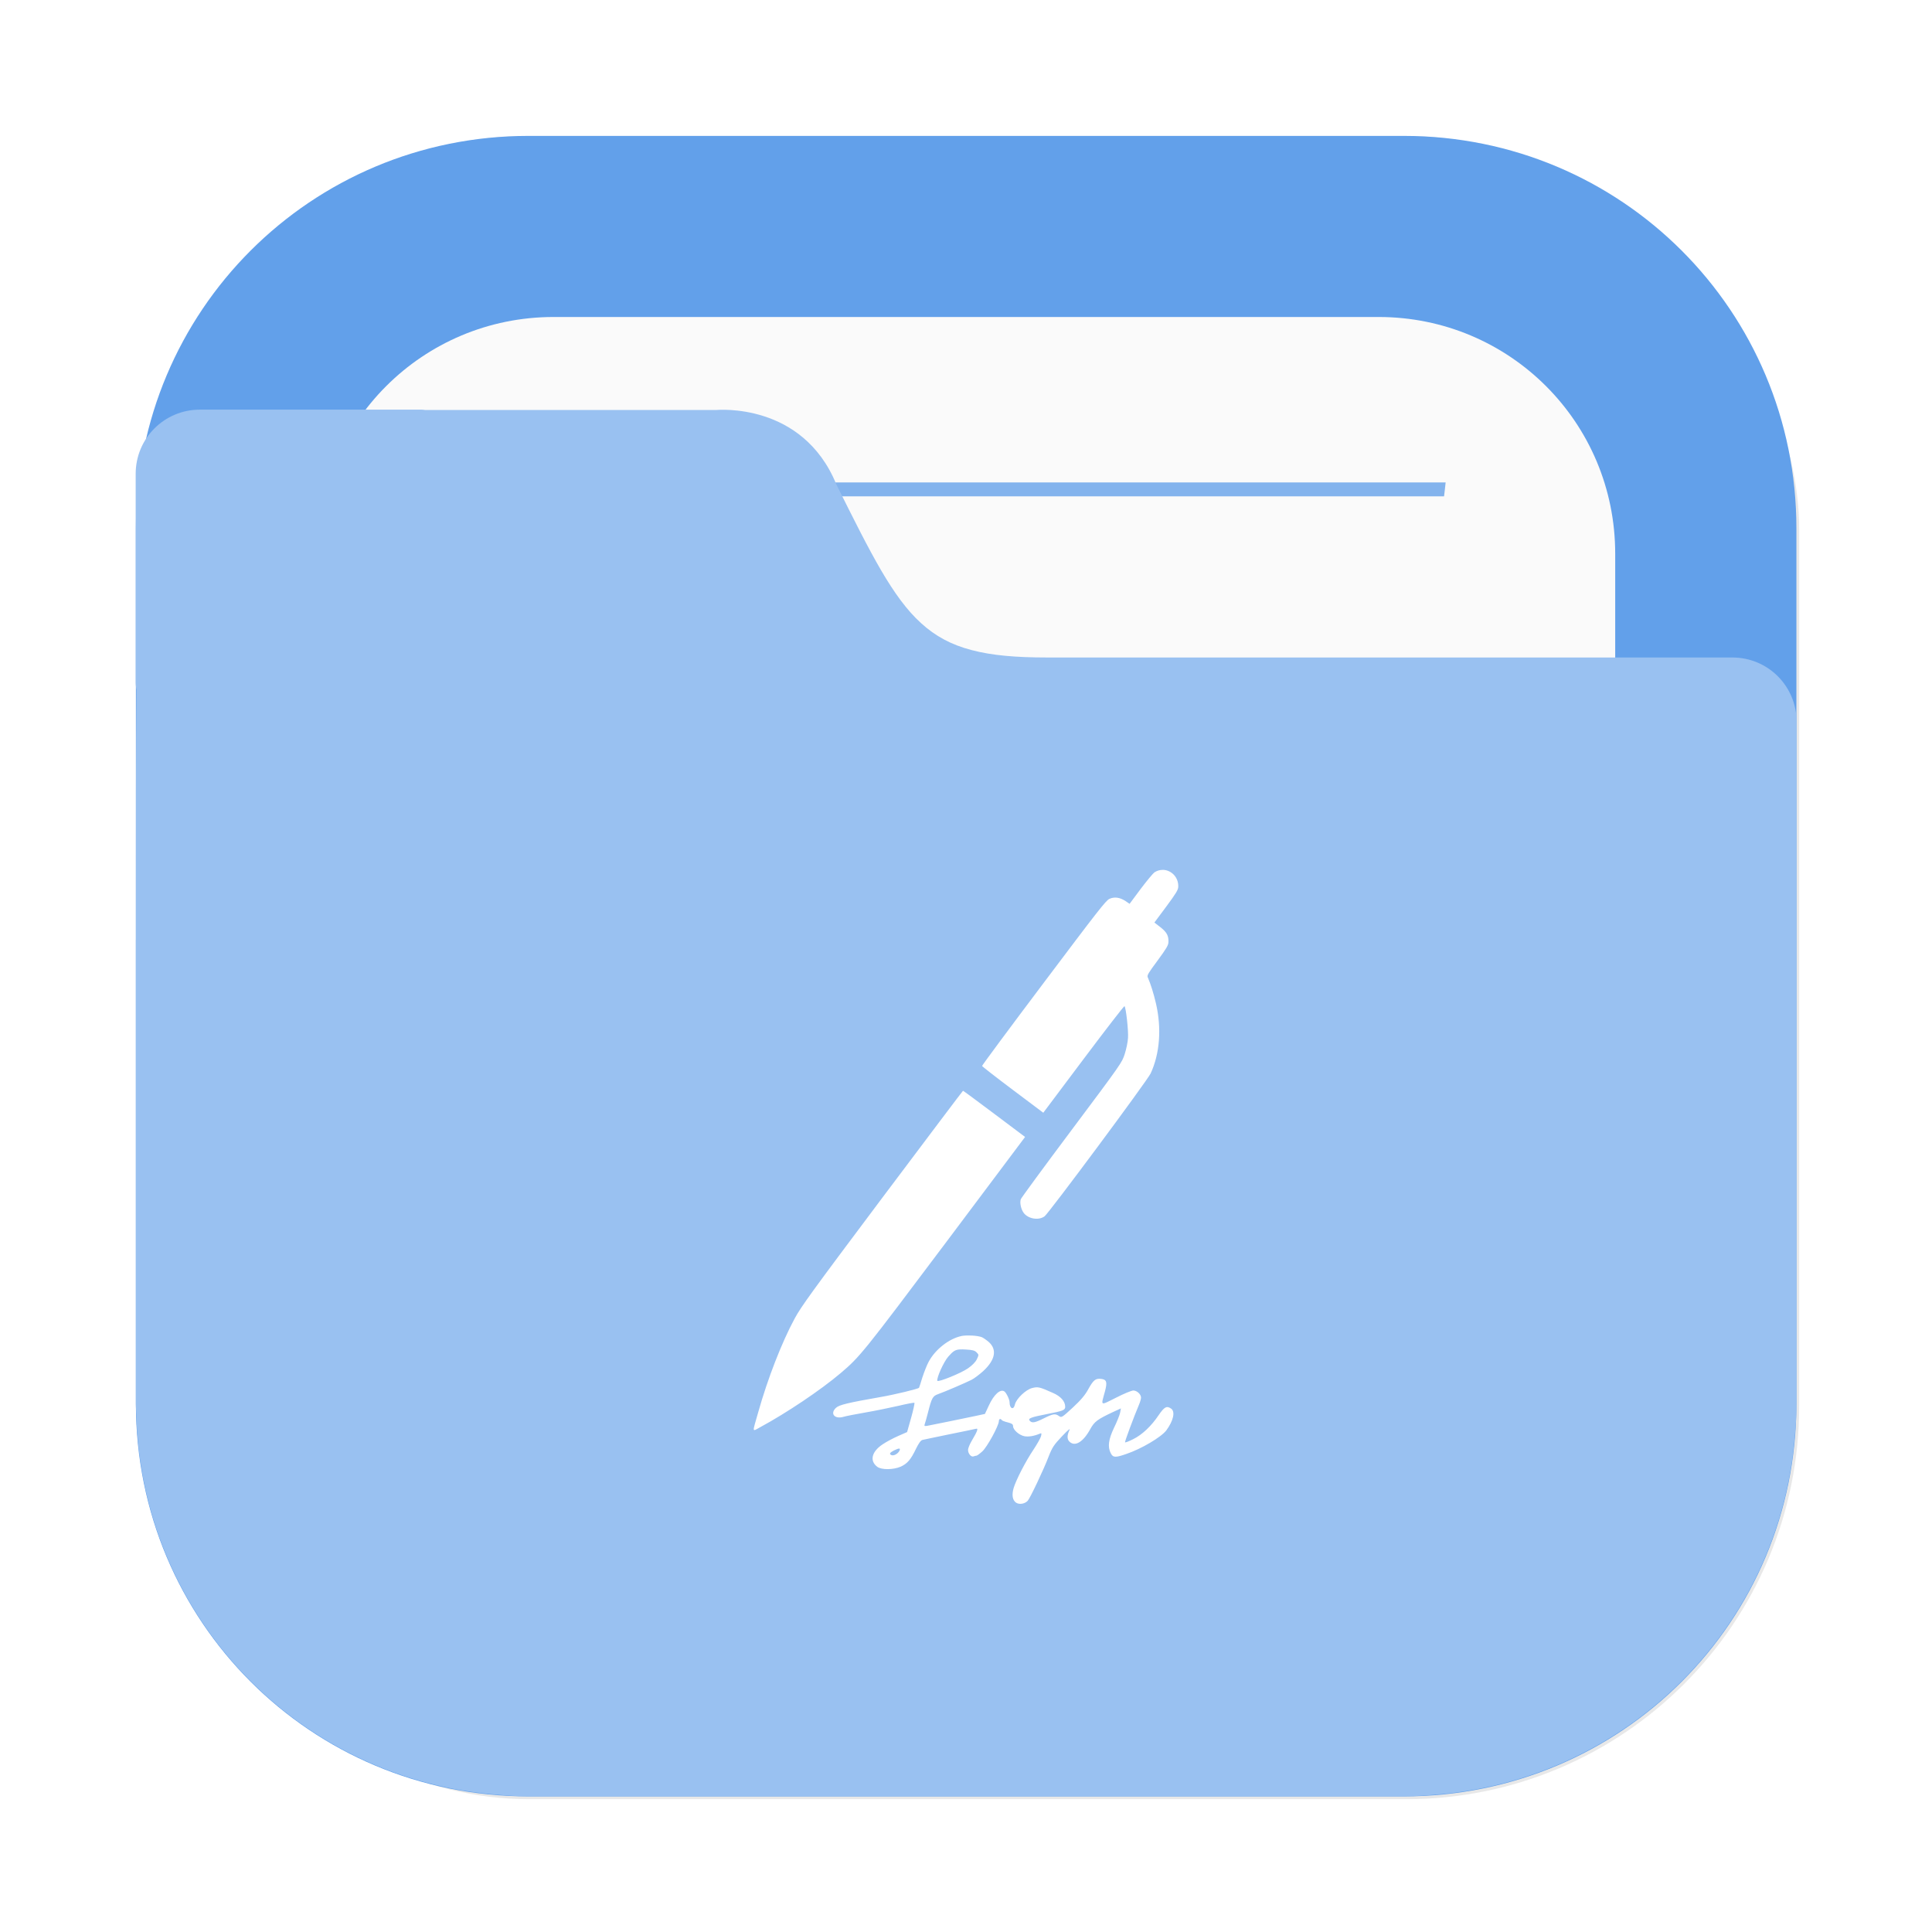 <?xml version="1.0" encoding="UTF-8" standalone="no"?>
<svg
   width="64"
   height="64"
   version="1.1"
   viewBox="0 0 64 64"
   id="svg7"
   sodipodi:docname="folder-sign.svg"
   inkscape:version="1.4.2 (ebf0e940d0, 2025-05-08)"
   xmlns:inkscape="http://www.inkscape.org/namespaces/inkscape"
   xmlns:sodipodi="http://sodipodi.sourceforge.net/DTD/sodipodi-0.dtd"
   xmlns="http://www.w3.org/2000/svg"
   xmlns:svg="http://www.w3.org/2000/svg">
  <sodipodi:namedview
     id="namedview7"
     pagecolor="#505050"
     bordercolor="#eeeeee"
     borderopacity="1"
     inkscape:showpageshadow="0"
     inkscape:pageopacity="0"
     inkscape:pagecheckerboard="0"
     inkscape:deskcolor="#505050"
     inkscape:zoom="8.2643106"
     inkscape:cx="23.595435"
     inkscape:cy="43.802807"
     inkscape:window-width="1280"
     inkscape:window-height="1366"
     inkscape:window-x="0"
     inkscape:window-y="0"
     inkscape:window-maximized="0"
     inkscape:current-layer="g5" />
  <defs
     id="defs2">
    <style
       id="current-color-scheme"
       type="text/css">.ColorScheme-Text {
      color:#333333;
    }
    .ColorScheme-Highlight {
      color:#60c0f0;
    }</style>
    <linearGradient
       id="linearGradient946"
       x1="445.28"
       x2="445.28"
       y1="181.8"
       y2="200.07"
       gradientTransform="matrix(1.472,0,0,1.443,-550.559,-239.75)"
       gradientUnits="userSpaceOnUse">
      <stop
         stop-color="#ffffff"
         stop-opacity="0"
         offset="0"
         id="stop1" />
      <stop
         stop-color="#ffffff"
         offset="1"
         id="stop2" />
    </linearGradient>
    <filter
       color-interpolation-filters="sRGB"
       height="1.026"
       width="1.022"
       y="-0.013"
       x="-0.011"
       id="filter1733">
      <feGaussianBlur
         id="feGaussianBlur869"
         stdDeviation="0.073" />
    </filter>
    <linearGradient
       gradientUnits="userSpaceOnUse"
       gradientTransform="matrix(0.265,0,0,0.265,-0.794,-39.158)"
       y2="166"
       y1="155"
       x2="25"
       x1="25"
       id="linearGradient1387">
      <stop
         id="stop850"
         offset="0"
         stop-color="#3296d7" />
      <stop
         id="stop852"
         offset="1"
         stop-color="#0a7db4" />
    </linearGradient>
    <filter
       color-interpolation-filters="sRGB"
       height="1.297"
       width="1.03"
       y="-0.148"
       x="-0.015"
       id="filter935">
      <feGaussianBlur
         id="feGaussianBlur872"
         stdDeviation="0.098" />
    </filter>
    <linearGradient
       gradientUnits="userSpaceOnUse"
       gradientTransform="matrix(0.265,0,0,0.265,-0.794,-39.158)"
       y2="185"
       y1="185"
       x2="65"
       x1="5"
       id="linearGradient1401">
      <stop
         id="stop855"
         offset="0"
         stop-color="#3492cb" />
      <stop
         id="stop857"
         offset=".084"
         stop-color="#6ec8fa" />
      <stop
         id="stop859"
         offset=".912"
         stop-color="#6ec8fa" />
      <stop
         id="stop861"
         offset="1"
         stop-color="#3492cb" />
    </linearGradient>
    <linearGradient
       gradientUnits="userSpaceOnUse"
       gradientTransform="matrix(0.182,0,0,0.41,9.2,-451.88)"
       y2="1140.2"
       y1="1138.4"
       x2="-9.617"
       x1="-9.617"
       id="linearGradient1438">
      <stop
         id="stop864"
         offset="0"
         stop-opacity="0"
         stop-color="#1482be" />
      <stop
         id="stop866"
         offset="1"
         stop-color="#1482be" />
    </linearGradient>
    <filter
       id="filter2076-6"
       x="-0.048"
       y="-0.048"
       width="1.096"
       height="1.096"
       color-interpolation-filters="sRGB">
      <feGaussianBlur
         stdDeviation="1.1"
         id="feGaussianBlur1" />
    </filter>
  </defs>
  <g
     id="g5"
     transform="matrix(3.78,0,0,3.78,-2.26e-4,-2.259e-4)">
    <rect
       transform="scale(0.265)"
       x="4.5"
       y="4.5"
       width="55"
       height="55"
       rx="13.002"
       ry="13.002"
       filter="url(#filter2076-6)"
       opacity="0.3"
       id="rect1" />
    <path
       d="m 4.631,1.191 c -1.906,0 -3.44,1.534 -3.44,3.44 v 7.672 c 0,1.906 1.534,3.44 3.44,3.44 h 7.672 c 1.906,0 3.44,-1.534 3.44,-3.44 V 4.631 c 0,-1.906 -1.534,-3.44 -3.44,-3.44 z"
       fill="#f5aa1e"
       stroke-linecap="round"
       stroke-width="0.079"
       style="paint-order:stroke fill markers;fill:#62a0ea;fill-opacity:1"
       id="path1" />
    <path
       d="m 4.852,2.778 c -1.149,0 -2.074,0.925 -2.074,2.074 v 7.229 c 0,1.149 0.925,2.074 2.074,2.074 h 7.229 c 1.149,0 2.074,-0.925 2.074,-2.074 V 4.852 c 0,-1.149 -0.925,-2.074 -2.074,-2.074 z"
       fill="#fafafa"
       stroke-linecap="round"
       stroke-width="0.079"
       style="paint-order:stroke fill markers"
       id="path2" />
    <path
       d="m 4.264,4.228 c 0.005,0.041 0.01,0.081 0.015,0.122 h 8.376 c 0.005,-0.044 0.01,-0.078 0.014,-0.122 z"
       fill="#f08705"
       opacity="0.6"
       stroke-width="0.677"
       style="paint-order:normal;fill:#3584e4;fill-opacity:1"
       id="path3" />
    <path
       d="m 1.752,3.59 c -0.312,0 -0.563,0.251 -0.563,0.563 v 1.828 c 0,0.023 0.004,0.044 0.007,0.066 -0.005,0.541 -0.005,1.157 -0.005,1.965 v 0.224 h -5.16e-4 v 4.066 c 0,0.036 0.004,0.072 0.005,0.108 0.002,0.051 0.003,0.103 0.008,0.153 0.126,1.696 1.469,3.039 3.165,3.166 0.085,0.008 0.171,0.013 0.259,0.013 0.001,3e-6 0.002,0 0.004,0 h 7.671 5.17e-4 c 0.089,0 0.177,-0.005 0.264,-0.013 1.691,-0.128 3.031,-1.465 3.163,-3.155 0.009,-0.09 0.014,-0.18 0.014,-0.272 v -4.144 c 1.6e-5,-0.002 5.17e-4,-0.003 5.17e-4,-0.005 v -1.828 c 0,-0.312 -0.251,-0.563 -0.563,-0.563 h -6.007 c -0.272,0 -0.484,-0.018 -0.66,-0.065 C 8.337,5.651 8.197,5.575 8.073,5.462 7.948,5.349 7.838,5.197 7.721,4.997 7.605,4.798 7.481,4.55 7.329,4.244 7.255,4.063 7.152,3.932 7.04,3.837 6.928,3.742 6.806,3.683 6.693,3.647 6.468,3.575 6.278,3.593 6.278,3.593 h -2.553 C 3.715,3.592 3.705,3.59 3.694,3.59 h -0.915 z"
       fill="#ffc841"
       stroke-width="0.265"
       id="path4"
       style="fill:#99c1f1;fill-opacity:1" />
  </g>
  <path
     d="m 38.518,28.816 c -0.092,-9.69e-4 -0.186,0.024 -0.275,0.081 -0.047,0.033 -0.253,0.28 -0.456,0.549 l -0.368,0.495 -0.133,-0.091 c -0.187,-0.123 -0.367,-0.15 -0.535,-0.074 -0.116,0.052 -0.389,0.404 -2.176,2.78 -1.128,1.498 -2.045,2.736 -2.042,2.755 0.002,0.016 0.46,0.374 1.014,0.789 l 1.013,0.761 1.332,-1.775 c 0.733,-0.977 1.344,-1.767 1.358,-1.756 0.047,0.035 0.134,0.802 0.117,1.049 -0.006,0.134 -0.057,0.376 -0.109,0.537 -0.093,0.287 -0.103,0.303 -1.755,2.511 -0.914,1.22 -1.674,2.257 -1.688,2.298 -0.039,0.113 0.005,0.324 0.09,0.445 0.143,0.204 0.496,0.269 0.697,0.123 0.139,-0.101 3.411,-4.506 3.515,-4.735 0.304,-0.655 0.367,-1.494 0.175,-2.32 -0.076,-0.328 -0.175,-0.643 -0.272,-0.866 -0.028,-0.061 0.019,-0.139 0.325,-0.551 0.289,-0.393 0.355,-0.503 0.361,-0.605 0.011,-0.216 -0.055,-0.337 -0.267,-0.502 l -0.198,-0.154 0.393,-0.528 c 0.322,-0.436 0.392,-0.55 0.397,-0.652 0.015,-0.324 -0.236,-0.562 -0.511,-0.565 z m -6.617,7.317 c -0.01,0.001 -1.211,1.598 -2.673,3.544 -2.35,3.134 -2.684,3.597 -2.901,3.996 -0.431,0.794 -0.899,2.004 -1.21,3.109 -0.202,0.709 -0.212,0.645 0.069,0.494 0.867,-0.468 2,-1.229 2.66,-1.788 0.645,-0.547 0.754,-0.687 3.485,-4.323 l 2.626,-3.502 -1.02,-0.766 C 32.376,36.476 31.911,36.132 31.901,36.133 Z m 0.295,8.11 c -0.129,-0.007 -0.262,-0.003 -0.348,0.014 v 0.001 c -0.408,0.086 -0.863,0.44 -1.082,0.847 -0.059,0.106 -0.153,0.346 -0.212,0.526 -0.055,0.184 -0.106,0.338 -0.11,0.341 -0.032,0.039 -0.812,0.227 -1.271,0.306 -1.079,0.189 -1.373,0.259 -1.479,0.357 -0.208,0.192 -0.047,0.385 0.248,0.299 0.078,-0.024 0.412,-0.09 0.733,-0.145 0.322,-0.055 0.812,-0.157 1.09,-0.22 0.279,-0.066 0.514,-0.111 0.526,-0.099 0.012,0.012 -0.035,0.235 -0.109,0.498 l -0.133,0.471 -0.295,0.13 c -0.161,0.07 -0.392,0.192 -0.513,0.275 -0.369,0.243 -0.44,0.549 -0.181,0.745 0.141,0.106 0.533,0.102 0.777,-0.004 0.216,-0.098 0.337,-0.235 0.506,-0.592 0.09,-0.185 0.161,-0.282 0.216,-0.294 0.043,-0.012 0.433,-0.09 0.864,-0.181 0.432,-0.086 0.824,-0.169 0.874,-0.181 0.082,-0.02 0.09,-0.012 0.067,0.063 -0.016,0.047 -0.087,0.185 -0.162,0.307 -0.074,0.122 -0.134,0.266 -0.134,0.325 0,0.122 0.103,0.243 0.185,0.212 0.032,-0.012 0.074,-0.023 0.094,-0.023 0.02,0 0.106,-0.063 0.193,-0.141 0.161,-0.145 0.549,-0.856 0.549,-1.005 0,-0.074 0.059,-0.093 0.094,-0.035 0.012,0.02 0.101,0.055 0.199,0.078 0.137,0.035 0.177,0.062 0.177,0.125 0,0.122 0.201,0.299 0.377,0.334 0.137,0.024 0.314,-0.004 0.502,-0.082 0.066,-0.028 0.071,-0.02 0.047,0.082 -0.016,0.063 -0.13,0.263 -0.252,0.448 -0.259,0.384 -0.573,0.996 -0.655,1.267 -0.066,0.231 -0.039,0.404 0.082,0.487 0.11,0.07 0.29,0.038 0.384,-0.064 0.082,-0.09 0.53,-1.035 0.694,-1.466 0.118,-0.302 0.172,-0.385 0.439,-0.667 0.22,-0.231 0.291,-0.286 0.244,-0.196 -0.078,0.169 -0.075,0.298 0.012,0.376 0.184,0.169 0.451,0.004 0.683,-0.42 0.137,-0.251 0.24,-0.325 0.75,-0.565 l 0.266,-0.122 -0.027,0.145 c -0.016,0.078 -0.106,0.302 -0.2,0.494 -0.185,0.388 -0.219,0.636 -0.109,0.847 0.074,0.145 0.153,0.15 0.513,0.024 0.502,-0.169 1.157,-0.558 1.327,-0.782 0.231,-0.314 0.302,-0.616 0.162,-0.718 -0.145,-0.106 -0.227,-0.063 -0.412,0.208 -0.247,0.369 -0.553,0.656 -0.847,0.801 -0.137,0.07 -0.259,0.117 -0.271,0.105 -0.016,-0.016 0.298,-0.859 0.466,-1.255 0.035,-0.082 0.064,-0.184 0.064,-0.227 0,-0.11 -0.138,-0.235 -0.255,-0.235 -0.055,0 -0.315,0.105 -0.574,0.239 -0.538,0.267 -0.502,0.29 -0.365,-0.212 0.082,-0.31 0.055,-0.392 -0.133,-0.412 -0.181,-0.02 -0.251,0.04 -0.416,0.334 -0.106,0.2 -0.247,0.365 -0.517,0.616 -0.357,0.329 -0.373,0.341 -0.456,0.282 -0.126,-0.09 -0.196,-0.078 -0.502,0.074 -0.298,0.149 -0.397,0.169 -0.471,0.078 -0.063,-0.074 0.036,-0.114 0.581,-0.22 0.53,-0.102 0.596,-0.13 0.596,-0.24 0,-0.177 -0.145,-0.345 -0.404,-0.458 -0.448,-0.2 -0.497,-0.212 -0.693,-0.162 -0.212,0.055 -0.526,0.357 -0.569,0.546 -0.043,0.197 -0.177,0.137 -0.177,-0.078 0,-0.09 -0.11,-0.317 -0.173,-0.357 -0.133,-0.09 -0.348,0.106 -0.513,0.467 l -0.13,0.279 -0.29,0.063 c -0.377,0.082 -1.471,0.302 -1.616,0.33 -0.094,0.016 -0.11,0.008 -0.09,-0.048 0.016,-0.039 0.062,-0.211 0.109,-0.388 0.122,-0.486 0.158,-0.55 0.334,-0.612 0.212,-0.074 0.926,-0.381 1.11,-0.475 0.086,-0.043 0.262,-0.176 0.392,-0.294 0.396,-0.369 0.458,-0.71 0.176,-0.961 -0.078,-0.066 -0.181,-0.137 -0.227,-0.157 -0.072,-0.028 -0.197,-0.047 -0.326,-0.054 z m -0.395,0.458 c 0.055,-0.003 0.119,-10e-4 0.2,0.004 0.208,0.012 0.291,0.031 0.349,0.094 0.078,0.078 0.078,0.082 0.008,0.231 -0.047,0.094 -0.157,0.204 -0.294,0.299 -0.239,0.165 -0.989,0.467 -1.013,0.412 -0.032,-0.09 0.209,-0.628 0.362,-0.801 0.153,-0.174 0.224,-0.23 0.388,-0.239 z m -2.014,3.285 c 0.03,0.002 0.03,0.028 0.006,0.077 -0.051,0.098 -0.185,0.169 -0.259,0.141 -0.086,-0.035 -0.063,-0.082 0.074,-0.153 0.09,-0.045 0.15,-0.067 0.18,-0.065 z"
     fill="#000000"
     opacity="0.15"
     id="path6"
     style="opacity:1;fill:#ffffff;fill-opacity:1;stroke-width:0.657" />
</svg>
